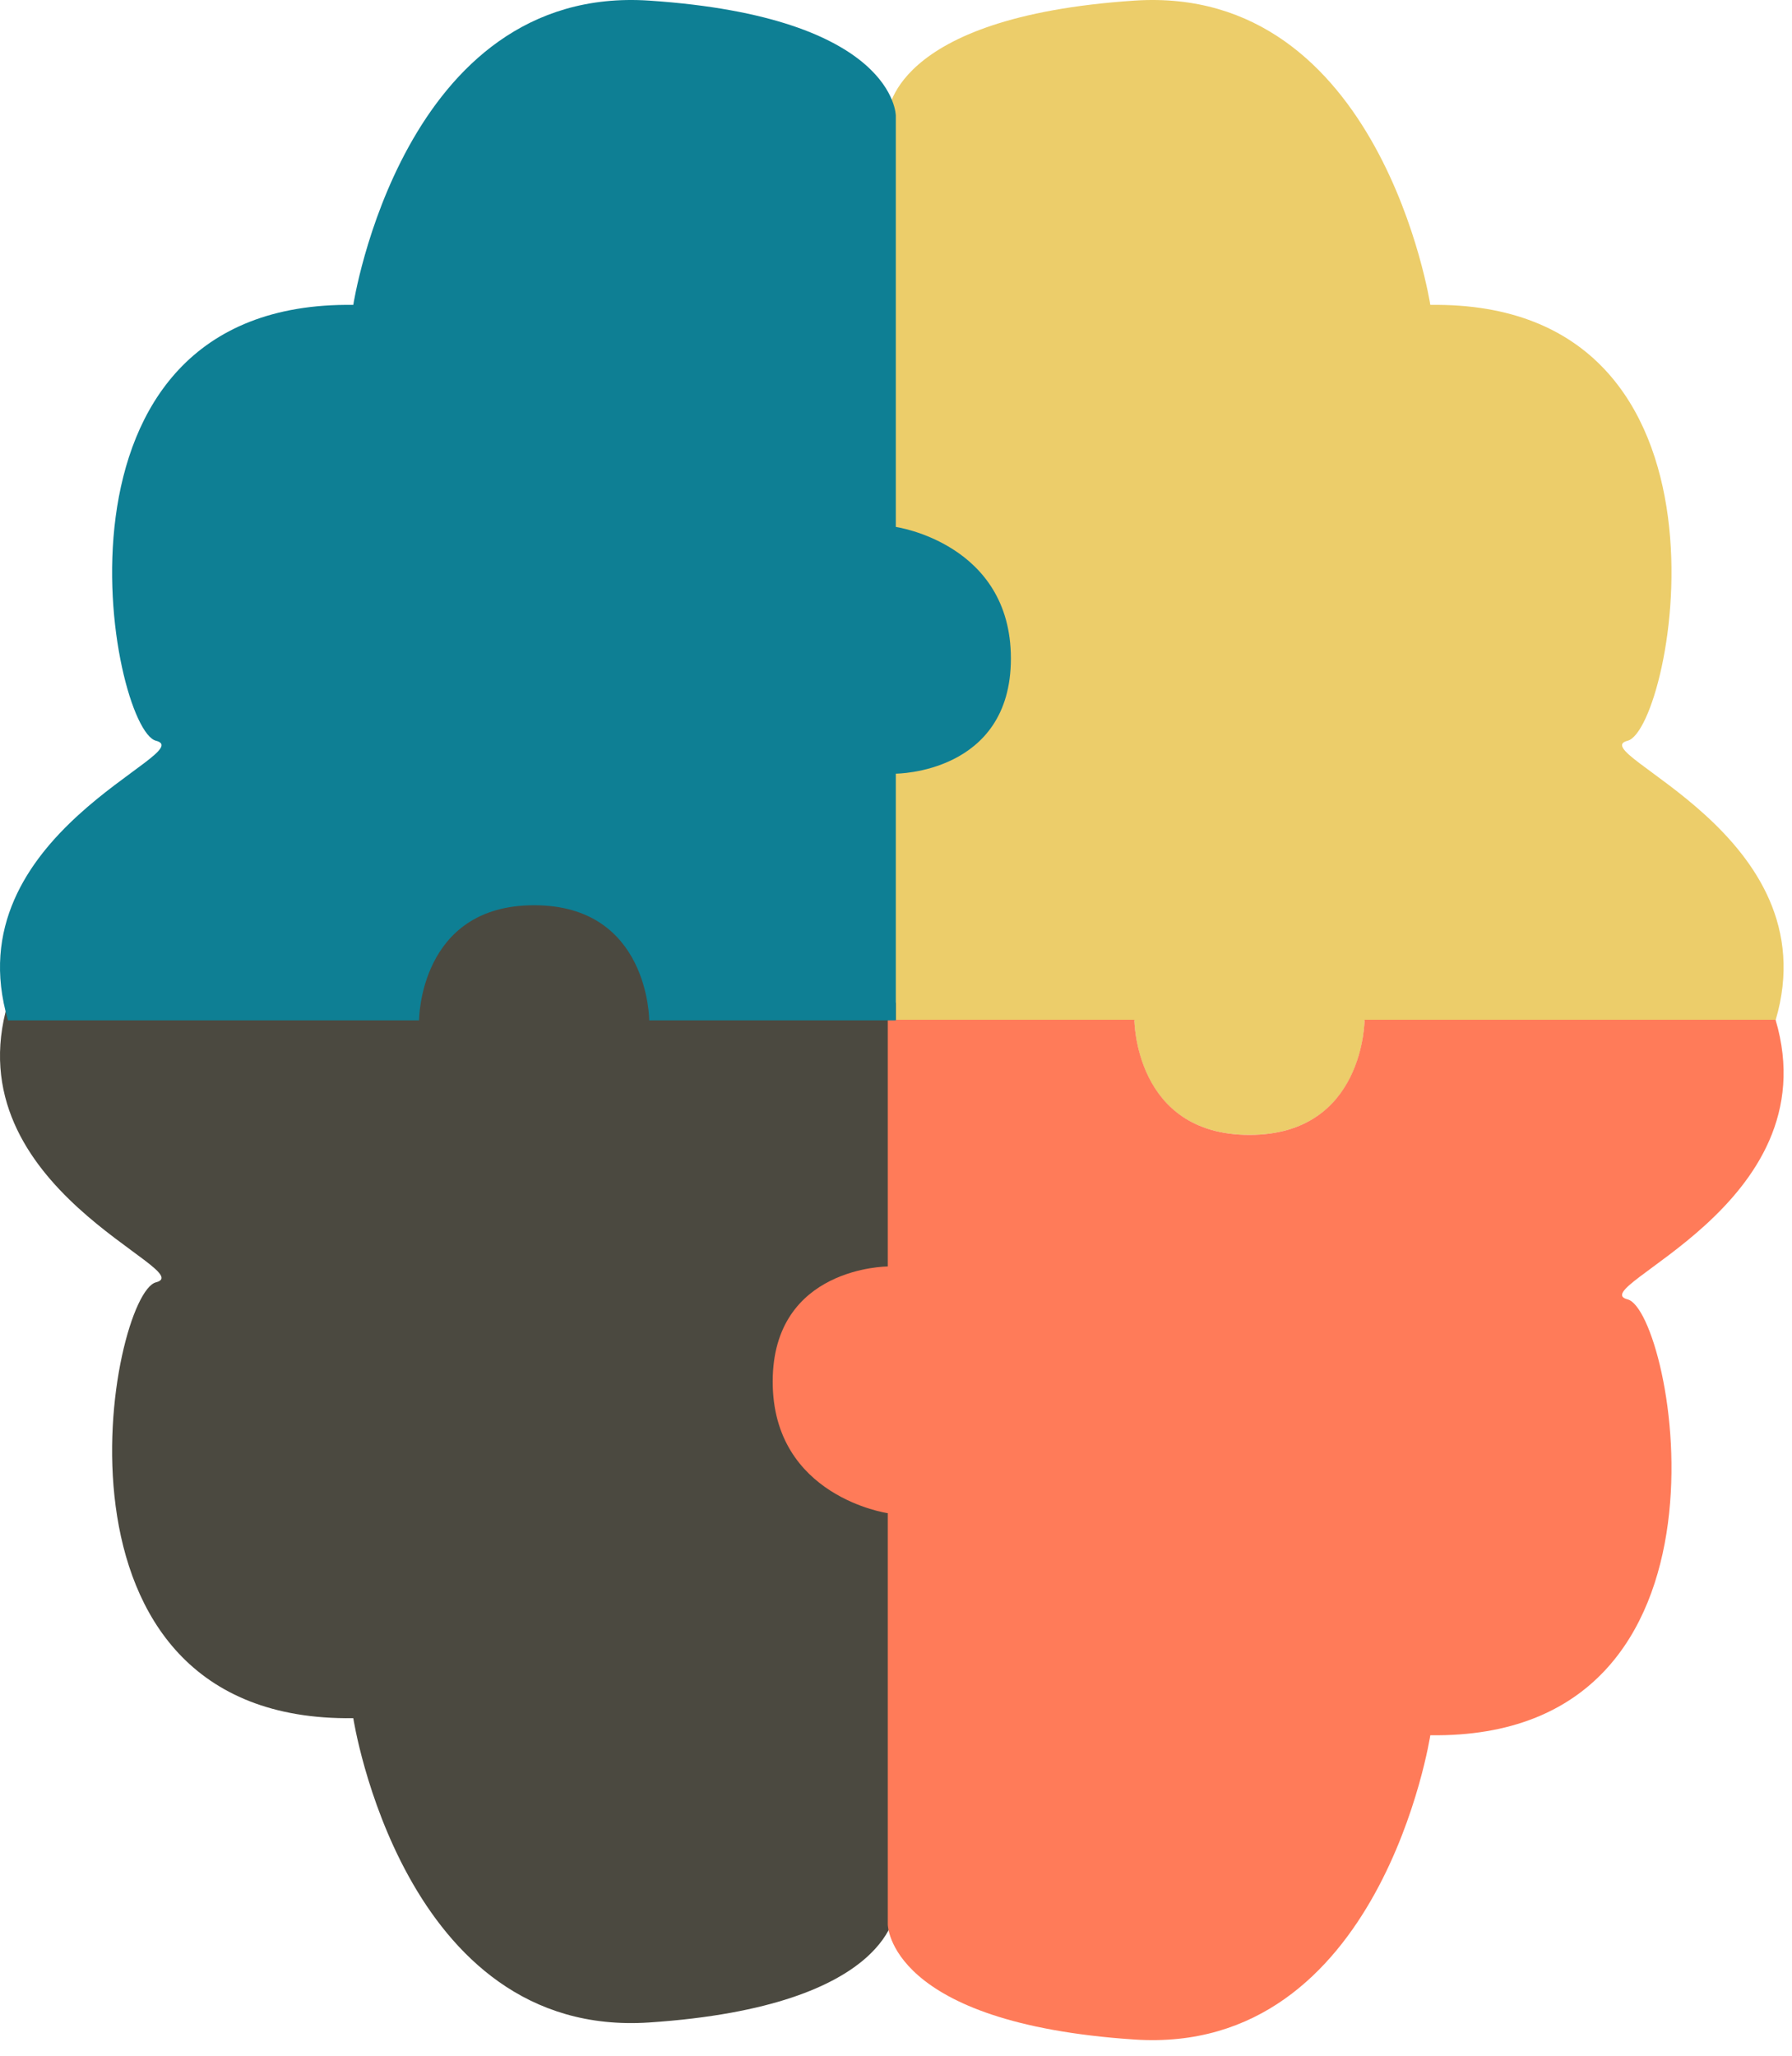 <svg width="109" height="125" viewBox="0 0 109 125" fill="none" xmlns="http://www.w3.org/2000/svg">
<g clip-path="url(#clip0_4_140)">
<path d="M54 32.037V7.037C54 7.037 54 1.037 69 0.037C84 -0.963 87 18.537 87 18.537C106.79 18.267 101.753 44.34 99 45.037C96.247 45.734 111.357 50.724 108 62.037H83C83 62.037 83 69 76 69C69 69 69 62.037 69 62.037H54V47.037C54 47.037 47 47.037 47 40.037C47 33.037 54 32.037 54 32.037Z" fill="#ECCD6A"/>
<path d="M54.489 90.963V115.963C54.489 115.963 54.489 121.963 39.489 122.963C24.489 123.963 21.489 104.463 21.489 104.463C1.699 104.733 6.736 78.66 9.489 77.963C12.242 77.266 -2.867 72.276 0.489 60.963H25.489C25.489 60.963 25.489 54 32.489 54C39.489 54 39.489 60.963 39.489 60.963H54.489V75.963C54.489 75.963 61.489 75.963 61.489 82.963C61.489 89.963 54.489 90.963 54.489 90.963Z" fill="#4B4940"/>
<path d="M54 92L54 117C54 117 54 123 69 124C84 125 87 105.5 87 105.5C106.79 105.77 101.753 79.697 99 79C96.247 78.303 111.357 73.314 108 62L83 62C83 62 83 69 76 69C69 69 69 62 69 62H54V77C54 77 47 77 47 84C47 91 54 92 54 92Z" fill="#FF7B59"/>
<path d="M54.489 32.037V7.037C54.489 7.037 54.489 1.037 39.489 0.037C24.489 -0.963 21.489 18.537 21.489 18.537C1.699 18.267 6.736 44.34 9.489 45.037C12.242 45.734 -2.867 50.724 0.489 62.037H25.489C25.489 62.037 25.489 55.037 32.489 55.037C39.489 55.037 39.489 62.037 39.489 62.037H54.489V47.037C54.489 47.037 61.489 47.037 61.489 40.037C61.489 33.037 54.489 32.037 54.489 32.037Z" fill="#0E7F94"/>
</g>
<defs>
<clipPath id="clip0_4_140">
<rect width="109" height="125" fill="white"/>
</clipPath>
</defs>
</svg>
